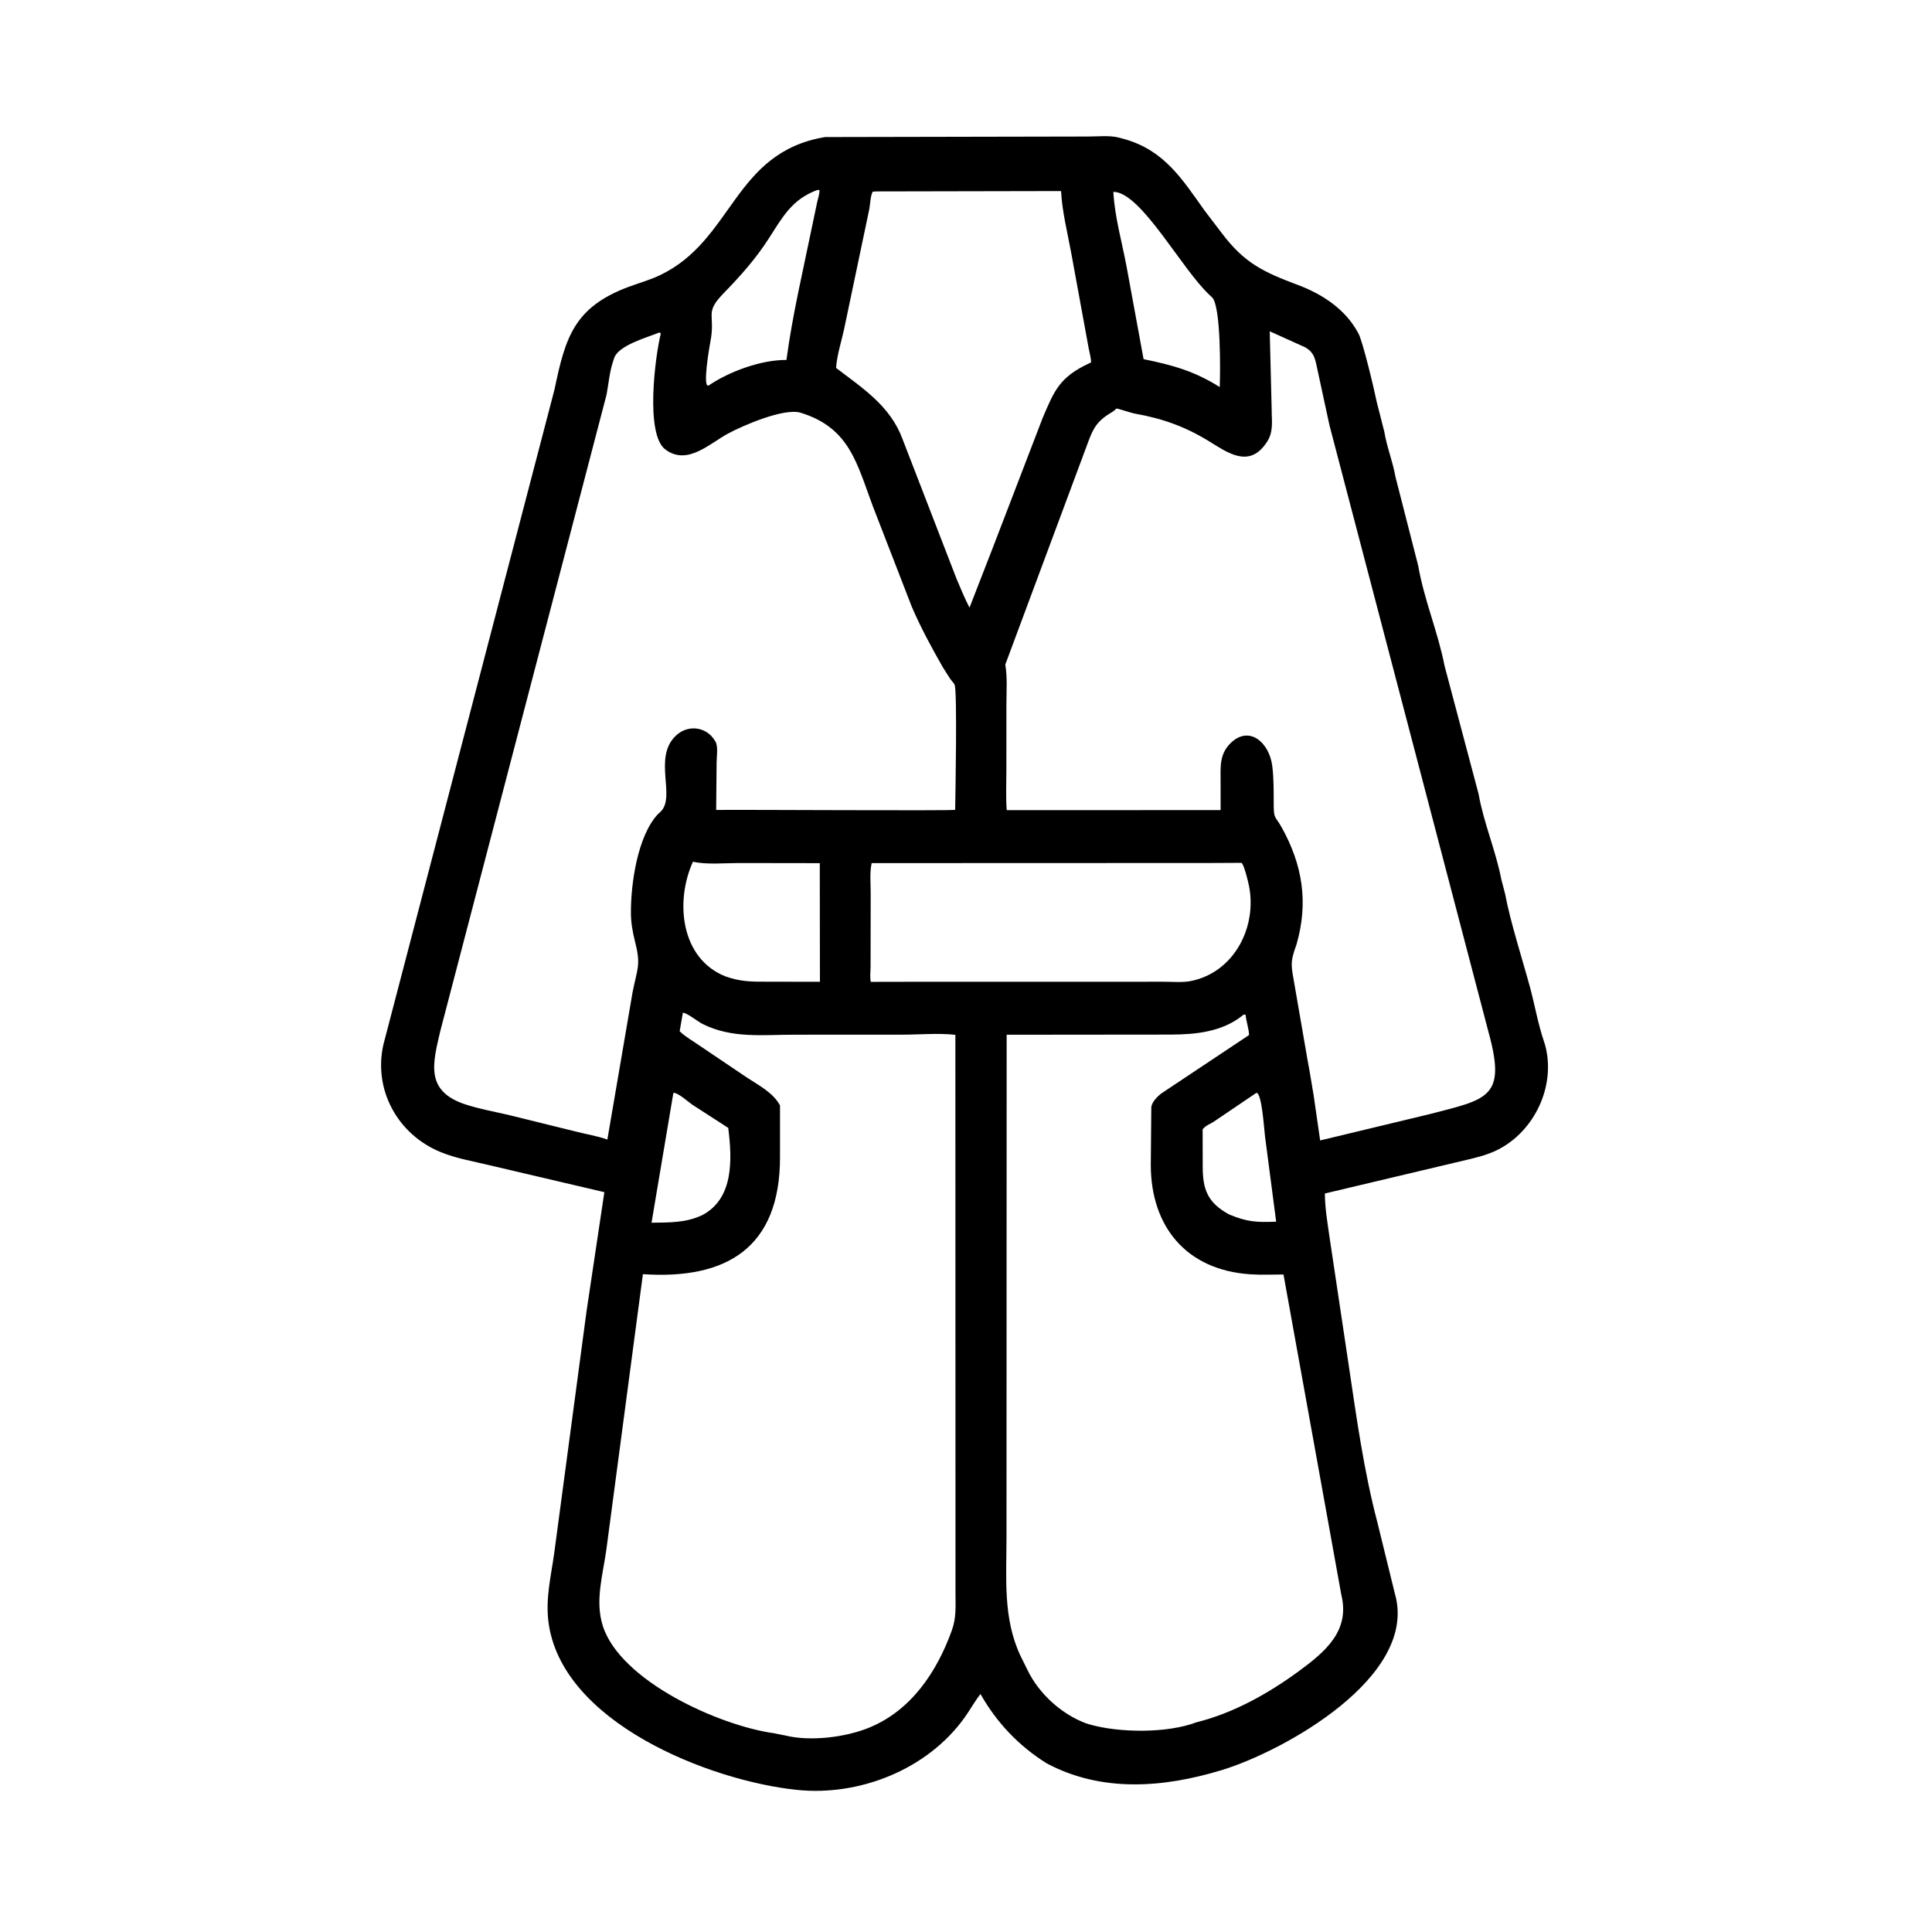<svg width="48" height="48" viewBox="0 0 48 48" fill="none" xmlns="http://www.w3.org/2000/svg">
<path d="M26.003 43.809C25.31 43.375 24.765 42.802 24.36 42.088C24.215 42.271 24.104 42.478 23.968 42.668C23.045 43.962 21.353 44.632 19.796 44.469C17.625 44.242 13.911 42.786 13.622 40.26C13.557 39.688 13.691 39.148 13.769 38.59L14.574 32.566L15.015 29.619L12.192 28.957C11.775 28.855 11.339 28.785 10.942 28.621C9.875 28.181 9.273 27.072 9.525 25.954L13.777 9.675C14.046 8.386 14.26 7.636 15.614 7.128C15.874 7.031 16.144 6.958 16.395 6.838C18.227 5.966 18.216 3.786 20.499 3.405L27.035 3.392C27.272 3.392 27.569 3.359 27.795 3.418L27.942 3.457C28.927 3.74 29.365 4.441 29.926 5.229L30.357 5.795C30.923 6.542 31.385 6.756 32.259 7.085C32.857 7.31 33.418 7.681 33.732 8.252L33.75 8.285C33.855 8.473 34.139 9.659 34.203 9.98L34.392 10.722C34.453 11.099 34.604 11.47 34.67 11.847L35.235 14.056C35.382 14.905 35.727 15.705 35.89 16.544L36.734 19.722C36.86 20.44 37.162 21.133 37.3 21.848L37.395 22.212C37.518 22.884 37.827 23.844 38.012 24.526C38.13 24.962 38.209 25.429 38.354 25.857L38.389 25.968C38.66 26.976 38.128 28.108 37.202 28.57C36.933 28.704 36.639 28.77 36.348 28.838L32.916 29.652C32.918 30.035 32.988 30.421 33.041 30.798L33.513 33.949C33.704 35.236 33.888 36.557 34.219 37.816L34.653 39.584C35.26 41.654 31.884 43.513 30.353 43.978C28.901 44.419 27.37 44.538 26.003 43.809ZM20.3 4.722C19.669 4.96 19.447 5.388 19.098 5.929C18.772 6.436 18.394 6.858 17.976 7.288C17.487 7.79 17.784 7.801 17.649 8.49C17.623 8.625 17.442 9.678 17.612 9.574C18.121 9.229 18.911 8.938 19.539 8.943C19.688 7.821 19.955 6.71 20.181 5.601L20.302 5.024C20.323 4.928 20.363 4.817 20.36 4.719L20.3 4.722ZM21.78 4.756L21.682 4.762C21.62 4.882 21.624 5.071 21.595 5.207L20.971 8.179C20.905 8.482 20.792 8.833 20.772 9.141C21.435 9.647 22.115 10.084 22.419 10.898L23.769 14.39C23.872 14.632 23.966 14.862 24.087 15.097L24.666 13.608L25.904 10.385C26.197 9.696 26.328 9.366 27.072 9.021L27.108 9.004C27.106 8.886 27.068 8.764 27.047 8.648L26.614 6.284C26.522 5.781 26.388 5.258 26.362 4.747L21.78 4.756ZM27.661 4.769C27.695 5.393 27.877 6.019 27.991 6.632L28.412 8.923C29.148 9.074 29.674 9.221 30.304 9.616C30.319 9.243 30.336 7.607 30.114 7.388L30.057 7.335C29.366 6.699 28.367 4.804 27.681 4.767L27.661 4.769ZM16.38 8.261C16.084 8.383 15.387 8.571 15.263 8.884L15.222 9.009C15.143 9.256 15.117 9.552 15.069 9.808L10.935 25.631C10.753 26.421 10.552 27.116 11.579 27.444C11.912 27.55 12.27 27.618 12.612 27.695L14.319 28.116C14.571 28.181 14.845 28.224 15.09 28.312L15.716 24.652C15.832 24.061 15.927 23.986 15.781 23.411C15.719 23.164 15.672 22.913 15.675 22.658C15.674 21.96 15.837 20.775 16.343 20.23L16.4 20.178C16.813 19.81 16.203 18.82 16.801 18.269C17.105 17.989 17.564 18.06 17.766 18.41L17.78 18.433C17.843 18.548 17.806 18.802 17.804 18.937L17.793 20.123C18.409 20.114 23.67 20.147 23.731 20.12C23.736 19.731 23.786 17.171 23.717 17.012C23.697 16.968 23.639 16.911 23.609 16.868L23.426 16.581C23.145 16.09 22.878 15.596 22.654 15.077L21.687 12.581C21.289 11.523 21.114 10.631 19.894 10.255C19.477 10.126 18.439 10.582 18.088 10.772C17.63 11.02 17.094 11.554 16.561 11.189L16.538 11.173C16.015 10.803 16.284 8.805 16.419 8.282L16.38 8.261ZM31.546 8.231L31.594 10.156C31.594 10.467 31.65 10.738 31.461 11.004L31.439 11.035C31.015 11.626 30.49 11.241 30.04 10.964C29.449 10.601 28.887 10.399 28.21 10.279C28.055 10.251 27.747 10.132 27.73 10.154C27.685 10.213 27.608 10.249 27.546 10.289C27.192 10.514 27.128 10.732 26.987 11.11L24.976 16.512C25.031 16.829 25.004 17.184 25.004 17.506L25.003 19.139C25.002 19.468 24.988 19.8 25.011 20.128L30.326 20.127L30.325 19.41C30.325 19.051 30.293 18.737 30.576 18.461C31.036 18.011 31.538 18.446 31.61 19.036C31.65 19.358 31.643 19.681 31.645 20.006C31.647 20.356 31.687 20.277 31.843 20.556C32.361 21.488 32.513 22.42 32.211 23.466C32.04 23.928 32.083 23.997 32.164 24.476L32.485 26.332C32.542 26.625 32.586 26.92 32.637 27.214L32.799 28.334L35.52 27.68C36.962 27.306 37.433 27.275 36.981 25.64L33.031 10.569L32.742 9.232C32.68 8.966 32.678 8.768 32.423 8.627L31.546 8.231ZM17.216 21.409C16.768 22.395 16.909 23.817 18.024 24.258L18.14 24.296C18.485 24.4 18.761 24.389 19.123 24.39L20.163 24.392L20.371 24.392L20.367 21.445L18.347 21.442C17.997 21.442 17.556 21.486 17.216 21.409ZM30.069 21.441L21.656 21.444C21.604 21.674 21.632 21.95 21.632 22.186L21.629 24.034C21.626 24.154 21.611 24.275 21.634 24.394L22.632 24.392L28.916 24.391C29.129 24.391 29.382 24.415 29.59 24.373C30.67 24.153 31.238 23.023 31.029 22.001C31.01 21.905 30.911 21.49 30.846 21.437L30.069 21.441ZM16.966 25.16L16.886 25.621C17.033 25.764 17.215 25.861 17.382 25.979L18.551 26.767C18.847 26.965 19.206 27.141 19.379 27.464L19.379 28.756C19.379 30.993 18.059 31.797 15.973 31.656L15.066 38.49C14.98 39.126 14.777 39.766 14.976 40.393C15.41 41.761 17.86 42.871 19.225 43.061L19.516 43.119C20.123 43.269 21 43.167 21.594 42.923C22.639 42.495 23.277 41.536 23.647 40.51C23.763 40.187 23.739 39.926 23.739 39.584L23.736 25.71C23.313 25.662 22.847 25.706 22.418 25.706L19.749 25.707C18.954 25.706 18.188 25.807 17.455 25.44C17.337 25.381 17.074 25.167 16.966 25.16ZM30.899 25.207L30.87 25.23C30.367 25.632 29.726 25.7 29.109 25.704L25.01 25.708L25.006 38.2C25.007 39.198 24.914 40.201 25.351 41.133L25.526 41.487C25.808 42.076 26.366 42.583 26.975 42.813L27.082 42.846C27.808 43.052 28.997 43.067 29.725 42.79C30.636 42.565 31.507 42.078 32.261 41.526C32.925 41.039 33.546 40.519 33.325 39.624L31.888 31.664C31.614 31.665 31.332 31.678 31.059 31.659C29.466 31.552 28.595 30.467 28.591 28.948L28.604 27.507C28.618 27.379 28.757 27.239 28.855 27.165L31.033 25.715C31.026 25.548 30.962 25.38 30.946 25.211L30.899 25.207ZM16.73 27.152L16.187 30.378C16.627 30.372 17.043 30.383 17.45 30.188C18.23 29.775 18.192 28.811 18.093 28.022L17.202 27.447C17.097 27.376 16.849 27.145 16.73 27.152ZM31.214 27.152L30.169 27.859C30.059 27.934 29.968 27.949 29.879 28.058L29.881 28.978C29.881 29.54 29.993 29.878 30.54 30.174C30.982 30.356 31.212 30.373 31.706 30.352L31.43 28.242C31.407 28.071 31.352 27.145 31.214 27.152Z" fill="black"/>
</svg>
